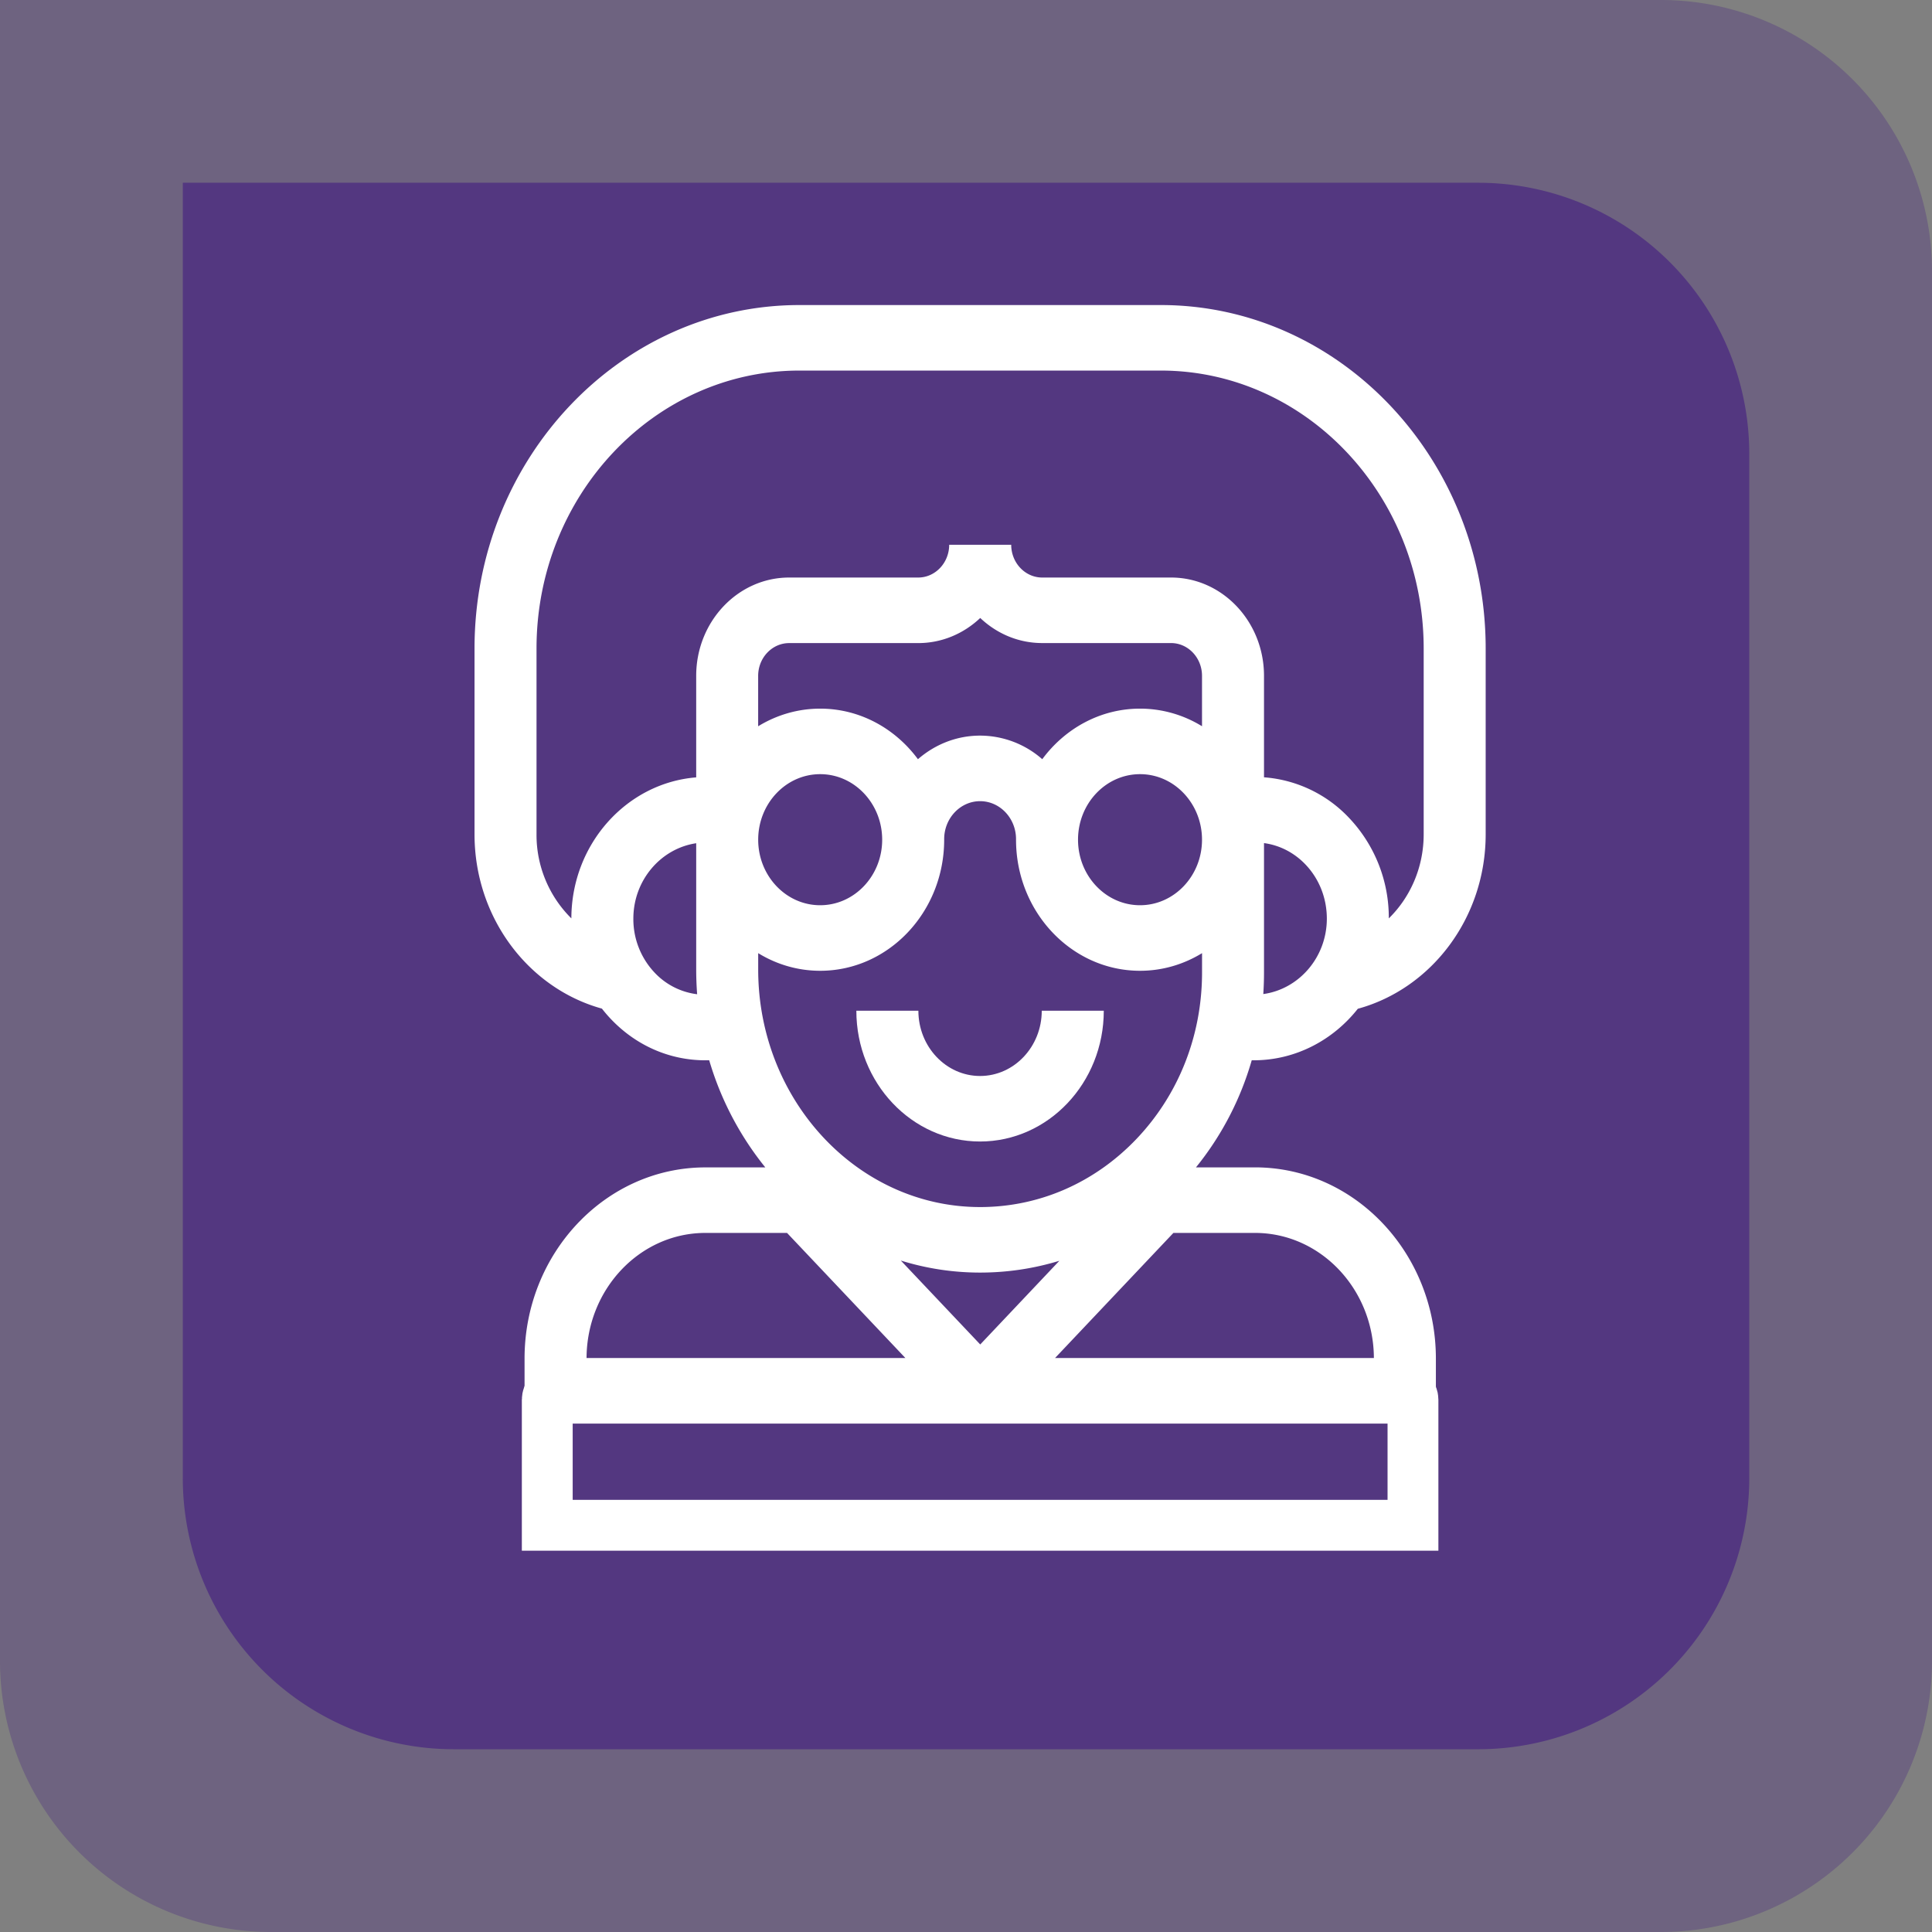 <svg width="57" height="57" fill="none" xmlns="http://www.w3.org/2000/svg"><rect width="100%" height="100%" fill="#808080" stroke="none"/><path d="M0 0h49a8 8 0 018 8v41a8 8 0 01-8 8H8a8 8 0 01-8-8V0z" fill="#533780" fill-opacity=".4"/><path d="M5.393 5.392h38.216a8 8 0 018 8v30.216a8 8 0 01-8 8H13.393a8 8 0 01-8-8V5.392z" fill="#533780"/><path d="M36.987 31.282c1.234 0 2.34-.593 3.073-1.52 2.167-.592 3.772-2.676 3.772-5.149v-5.48c0-5.587-4.3-10.133-9.585-10.133H23.585C18.3 9 14 13.546 14 19.133v5.48c0 2.468 1.598 4.547 3.758 5.144.08.102.163.2.253.295.747.793 1.742 1.23 2.8 1.23h.113a9.126 9.126 0 001.655 3.16h-1.767c-2.942 0-5.336 2.53-5.336 5.64V42h26.887v-1.917c0-3.11-2.394-5.642-5.336-5.642h-1.742a8.934 8.934 0 001.645-3.16h.057zm.284-1.954c.014-.21.021-.424.021-.637v-3.817c.466.063.897.285 1.234.642.401.426.621.992.62 1.594-.004 1.134-.822 2.073-1.875 2.218zm-17.965-.64a2.298 2.298 0 01-.62-1.594c.004-1.127.811-2.061 1.854-2.216v3.727c0 .245.01.488.028.728a2.066 2.066 0 01-1.262-.645zm11.949 8.509l-2.335 2.469-2.343-2.476a7.847 7.847 0 002.31.355h.03c.802 0 1.587-.119 2.338-.348zm-10.443-.822h2.408l3.492 3.691h-9.407c.009-2.037 1.579-3.691 3.507-3.691zm19.722 3.691h-9.407l3.492-3.691h2.408c1.928 0 3.499 1.654 3.507 3.691zm-5.07-11.375c0 1.853-.685 3.594-1.926 4.902-1.237 1.302-2.877 2.019-4.622 2.019h-.023c-3.598-.013-6.524-3.157-6.524-7.007v-.484c.538.33 1.163.52 1.829.52 2.017 0 3.658-1.735 3.658-3.867v-.017c0-.617.476-1.12 1.06-1.12.584 0 1.06.503 1.06 1.12v.017c0 2.132 1.641 3.867 3.658 3.867.666 0 1.29-.19 1.83-.52v.57zm-13.095-3.917c0-1.067.82-1.934 1.829-1.934 1.008 0 1.829.867 1.829 1.934 0 1.066-.82 1.933-1.83 1.933-1.008 0-1.828-.867-1.828-1.933zm11.265 1.933c-1.008 0-1.829-.867-1.829-1.933 0-1.067.82-1.934 1.83-1.934 1.008 0 1.828.867 1.828 1.934 0 1.066-.82 1.933-1.829 1.933zm1.83-5.28a3.485 3.485 0 00-1.83-.52c-1.17 0-2.214.585-2.884 1.492a2.783 2.783 0 00-1.834-.696c-.696 0-1.335.262-1.834.696-.67-.907-1.713-1.492-2.884-1.492-.666 0-1.29.19-1.83.52v-1.488c0-.532.411-.966.915-.966h3.807c.702 0 1.344-.281 1.83-.741.485.46 1.126.74 1.828.74h3.8c.505 0 .915.434.915.967v1.488zm-.915-4.388h-3.8c-.505 0-.915-.434-.915-.967h-1.83c0 .533-.41.967-.914.967h-3.807c-1.513 0-2.743 1.301-2.743 2.9v2.996c-2.05.164-3.675 1.963-3.683 4.152v.008a3.463 3.463 0 01-1.028-2.482v-5.48c0-4.521 3.48-8.2 7.756-8.2h10.662c4.276 0 7.756 3.679 7.756 8.2v5.48c0 .98-.397 1.864-1.029 2.482a4.275 4.275 0 00-1.153-2.944 3.833 3.833 0 00-2.529-1.218v-2.994c0-1.599-1.23-2.9-2.743-2.9z" fill="#fff"/><path d="M28.915 31.745c-1.003 0-1.82-.864-1.82-1.925h-1.83c0 2.128 1.638 3.858 3.65 3.858s3.65-1.73 3.65-3.858h-1.83c0 1.061-.816 1.925-1.82 1.925z" fill="#fff"/><path d="M16.146 45v-3.7c0-.166.127-.3.284-.3h24.973c.157 0 .284.134.284.3V45h-25.54z" stroke="#fff" stroke-width="1.5"/></svg>